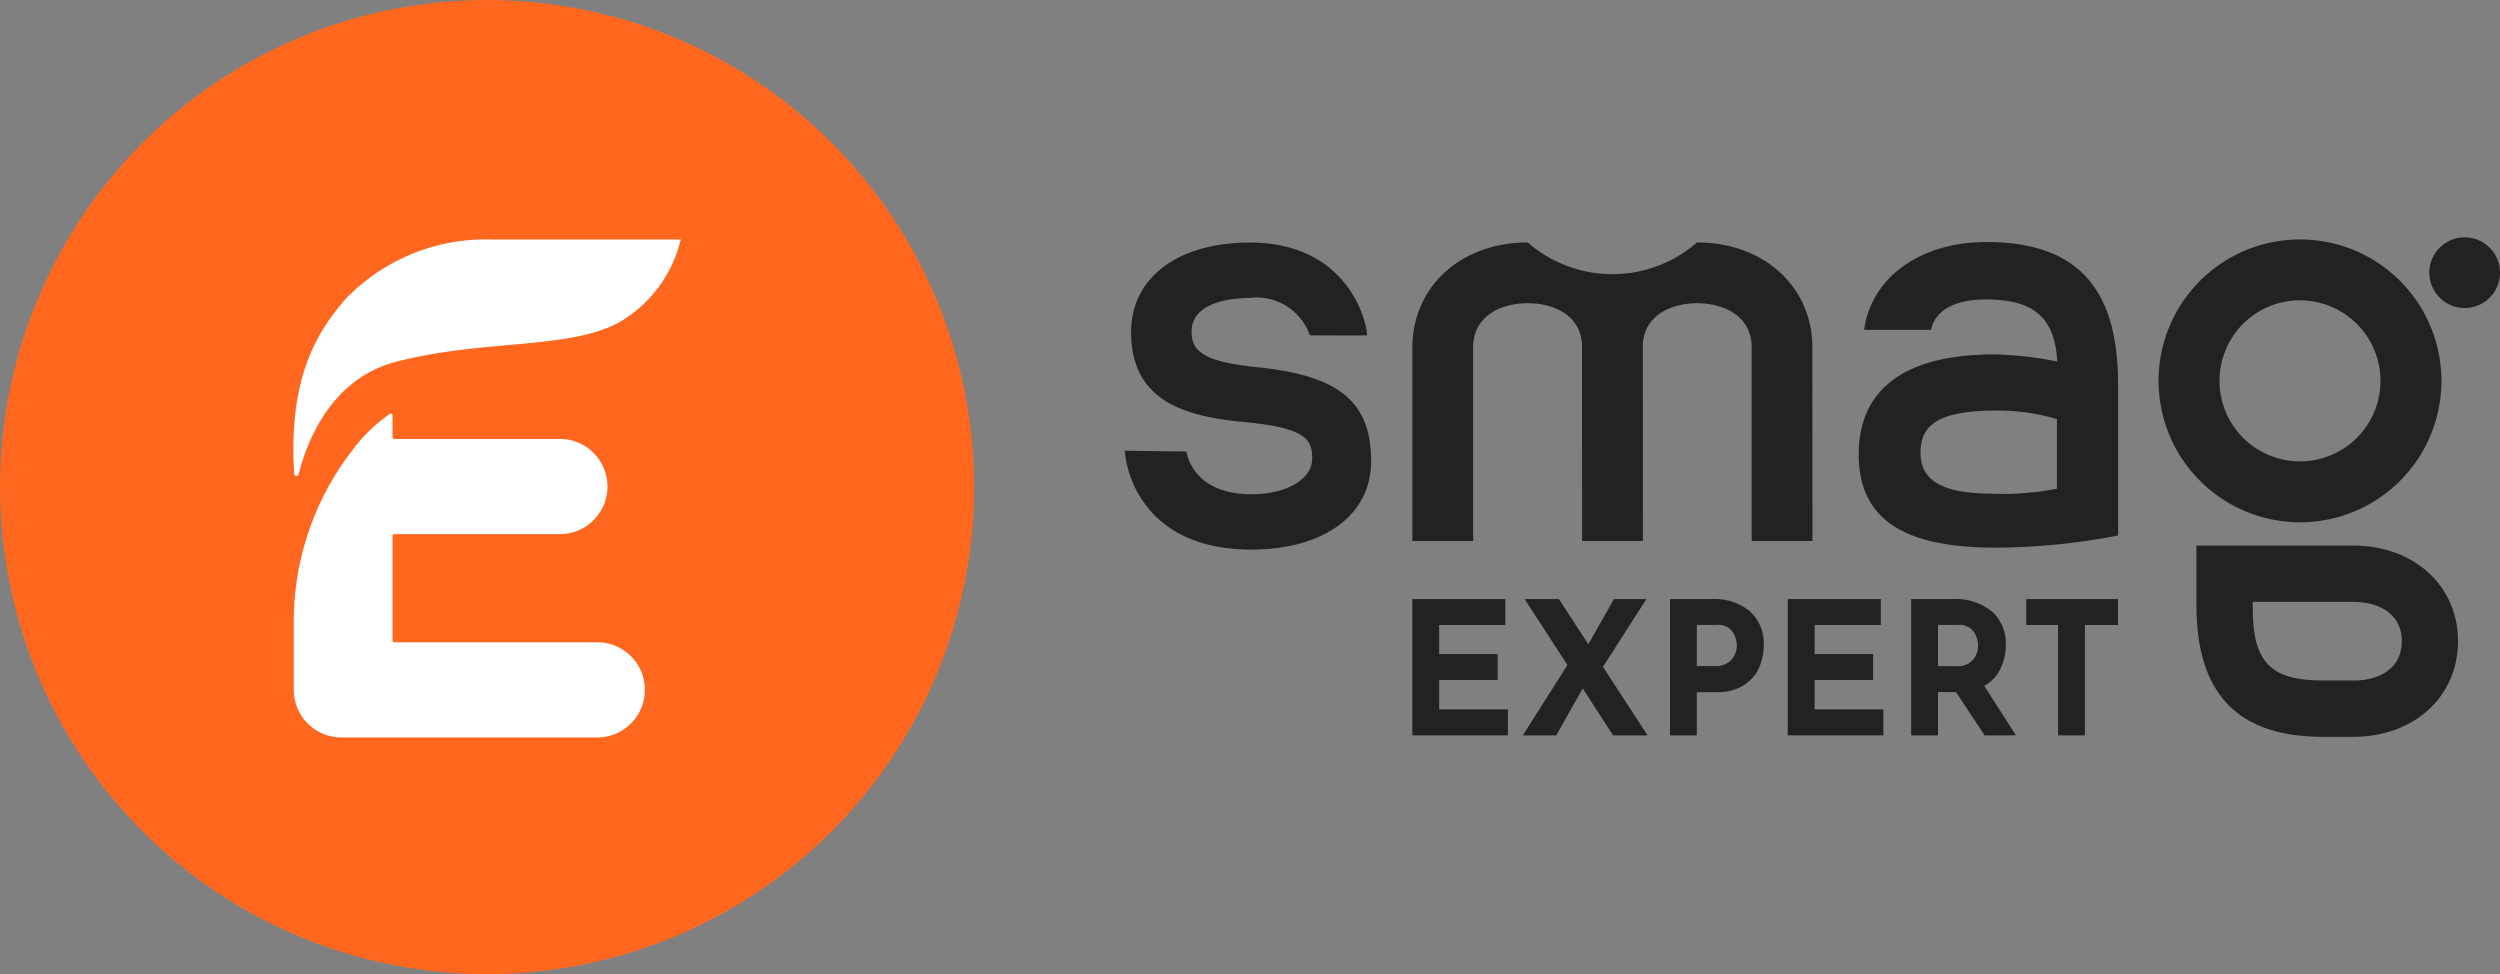 <svg xmlns="http://www.w3.org/2000/svg" width="123.186" height="48" viewBox="0 0 123.186 48"><rect x="0" y="0" width="123.186" height="48" fill="#808080" stroke="none"/><defs><style>.a{fill:#222;}.b{fill:#ff671f;}.c{fill:#fff;}</style></defs><g transform="translate(61.593 24)"><g transform="translate(-61.593 -24)"><g transform="translate(55.428 11.694)"><path class="a" d="M1833.333,400.044c-2.731-.276-3.247-.828-3.247-1.754,0-1.544,2.2-1.657,2.876-1.663a2.775,2.775,0,0,1,2.952,1.845c.1,0,2.634.015,2.819,0,0-.649-.925-4.572-5.774-4.572-3.556,0-5.853,1.733-5.853,4.415,0,3.435,2.7,4.16,5.61,4.433,3.083.288,3.313.9,3.313,1.8,0,1.016-1.265,1.757-3.01,1.754-2.94-.006-3.186-2.106-3.186-2.106l-3.034-.039c.064,1.159,1.016,4.87,6.223,4.87,3.583,0,5.911-1.705,5.911-4.342C1838.937,401.752,1837.365,400.451,1833.333,400.044Z" transform="translate(-1826.8 -393.642)"/><g transform="translate(50.934)"><circle class="a" cx="1.742" cy="1.742" r="1.742" transform="translate(13.341)"/><path class="a" d="M3512.469,402.739a6.969,6.969,0,1,0-6.969-6.969A6.977,6.977,0,0,0,3512.469,402.739Zm0-10.935a3.966,3.966,0,1,1-3.966,3.966A3.966,3.966,0,0,1,3512.469,391.8Z" transform="translate(-3505.5 -388.697)"/><path class="a" d="M3574.737,886H3567v2.946c0,4.357,2.036,6.478,6.226,6.478h1.511c2.986,0,5.152-1.981,5.152-4.712S3577.72,886,3574.737,886Zm0,6.648h-1.511c-2.582,0-3.453-.907-3.453-3.589v-.285h4.964c1.15,0,2.382.51,2.382,1.939s-1.232,1.939-2.382,1.939Z" transform="translate(-3565.134 -870.811)"/></g><path class="a" d="M2313.41,398.885c0-3-2.391-5.185-5.683-5.185a6.351,6.351,0,0,1-8.344,0c-3.292,0-5.683,2.182-5.683,5.185v9.527h2.995v-9.636c.064-1.535,1.475-2.081,2.685-2.081s2.546.522,2.676,1.966c0,.076.009,9.752.009,9.752h2.995s0-9.679-.006-9.752c.13-1.444,1.5-1.966,2.676-1.966,1.241,0,2.688.573,2.688,2.191v9.527h2.995Z" transform="translate(-2279.534 -393.448)"/><path class="a" d="M3031.183,399.827c-.048-4.657-2.109-6.827-6.49-6.827-3.128,0-5.649,1.641-6.023,4.33h3.3c.282-1.374,1.993-1.5,2.682-1.5,2.321,0,3.41.834,3.538,3.064l-.04-.012a17.214,17.214,0,0,0-3.095-.343c-4.284,0-6.651,1.651-6.651,4.921,0,3.419,2.543,4.6,6.76,4.6a32.134,32.134,0,0,0,6.023-.6Zm-6.244,5.571c-2.591,0-3.489-.765-3.489-2,0-1.347.789-2.094,3.79-2.094a10.3,10.3,0,0,1,2.931.422v3.426A13.463,13.463,0,0,1,3024.939,405.4Z" transform="translate(-2982.245 -392.769)"/></g><circle class="b" cx="24" cy="24" r="24"/><path class="c" d="M476.54,400.539a.112.112,0,0,0,.221.024c.373-1.493,1.535-4.685,4.779-5.534,4.275-1.117,8.432-.595,10.959-1.918A6.466,6.466,0,0,0,495.586,389h-9.245a9.581,9.581,0,0,0-7.261,2.922C477.417,393.809,476.27,396.173,476.54,400.539Z" transform="translate(-462.043 -377.197)"/><path class="c" d="M477.1,681.952v3.286a2.345,2.345,0,0,0,2.345,2.345h12.61a2.345,2.345,0,0,0,2.345-2.345h0a2.345,2.345,0,0,0-2.345-2.345H482.049a.085.085,0,0,1-.085-.085v-5.158a.085.085,0,0,1,.085-.085h8.162a2.345,2.345,0,0,0,2.345-2.345h0a2.345,2.345,0,0,0-2.345-2.345h-8.162a.085.085,0,0,1-.085-.085v-1.077a.085.085,0,0,0-.127-.076,7.88,7.88,0,0,0-1.866,1.817A13.77,13.77,0,0,0,477.1,681.952Z" transform="translate(-462.624 -651.246)"/><g transform="translate(69.591 29.519)"><path class="a" d="M2298.182,972.9v1.277h-3.259v1.432h2.885v1.277h-2.885v1.45h3.386v1.277H2293.6V972.9Z" transform="translate(-2293.6 -972.9)"/><path class="a" d="M2477.451,979.618l-1.5-2.318-1.3,2.318H2473l2.2-3.468-2.109-3.25h1.69l1.45,2.227,1.259-2.227h1.6l-2.139,3.341,2.2,3.377Z" transform="translate(-2467.557 -972.9)"/><path class="a" d="M2715.944,973.507a2.112,2.112,0,0,1,.677,1.657,2.753,2.753,0,0,1-.234,1.126,1.964,1.964,0,0,1-.759.862,2.472,2.472,0,0,1-1.356.337h-.95v2.127H2712V972.9h2.036A2.76,2.76,0,0,1,2715.944,973.507Zm-1.077,2.527a.99.99,0,0,0,.328-.4,1.09,1.09,0,0,0,.1-.437,1.275,1.275,0,0,0-.209-.689.886.886,0,0,0-.813-.334h-.95V976.2h.94a.986.986,0,0,0,.6-.17Z" transform="translate(-2699.305 -972.9)"/><path class="a" d="M2907.885,972.9v1.277h-3.259v1.432h2.882v1.277h-2.882v1.45h3.386v1.277H2903.3V972.9Z" transform="translate(-2884.801 -972.9)"/><path class="a" d="M3107.323,979.618l-1.414-2.136h-.886v2.136H3103.7V972.9h2.036a2.836,2.836,0,0,1,1.939.607,2.094,2.094,0,0,1,.689,1.657,2.659,2.659,0,0,1-.261,1.162,1.931,1.931,0,0,1-.8.853l1.56,2.436Zm-2.3-3.413h.94a.939.939,0,0,0,.786-.316,1.063,1.063,0,0,0,.246-.68,1.289,1.289,0,0,0-.209-.7.887.887,0,0,0-.813-.334h-.949Z" transform="translate(-3079.12 -972.9)"/><path class="a" d="M3295.124,972.9v1.277h-1.632v5.44h-1.323v-5.44H3290.6V972.9Z" transform="translate(-3260.35 -972.9)"/></g></g></g></svg>